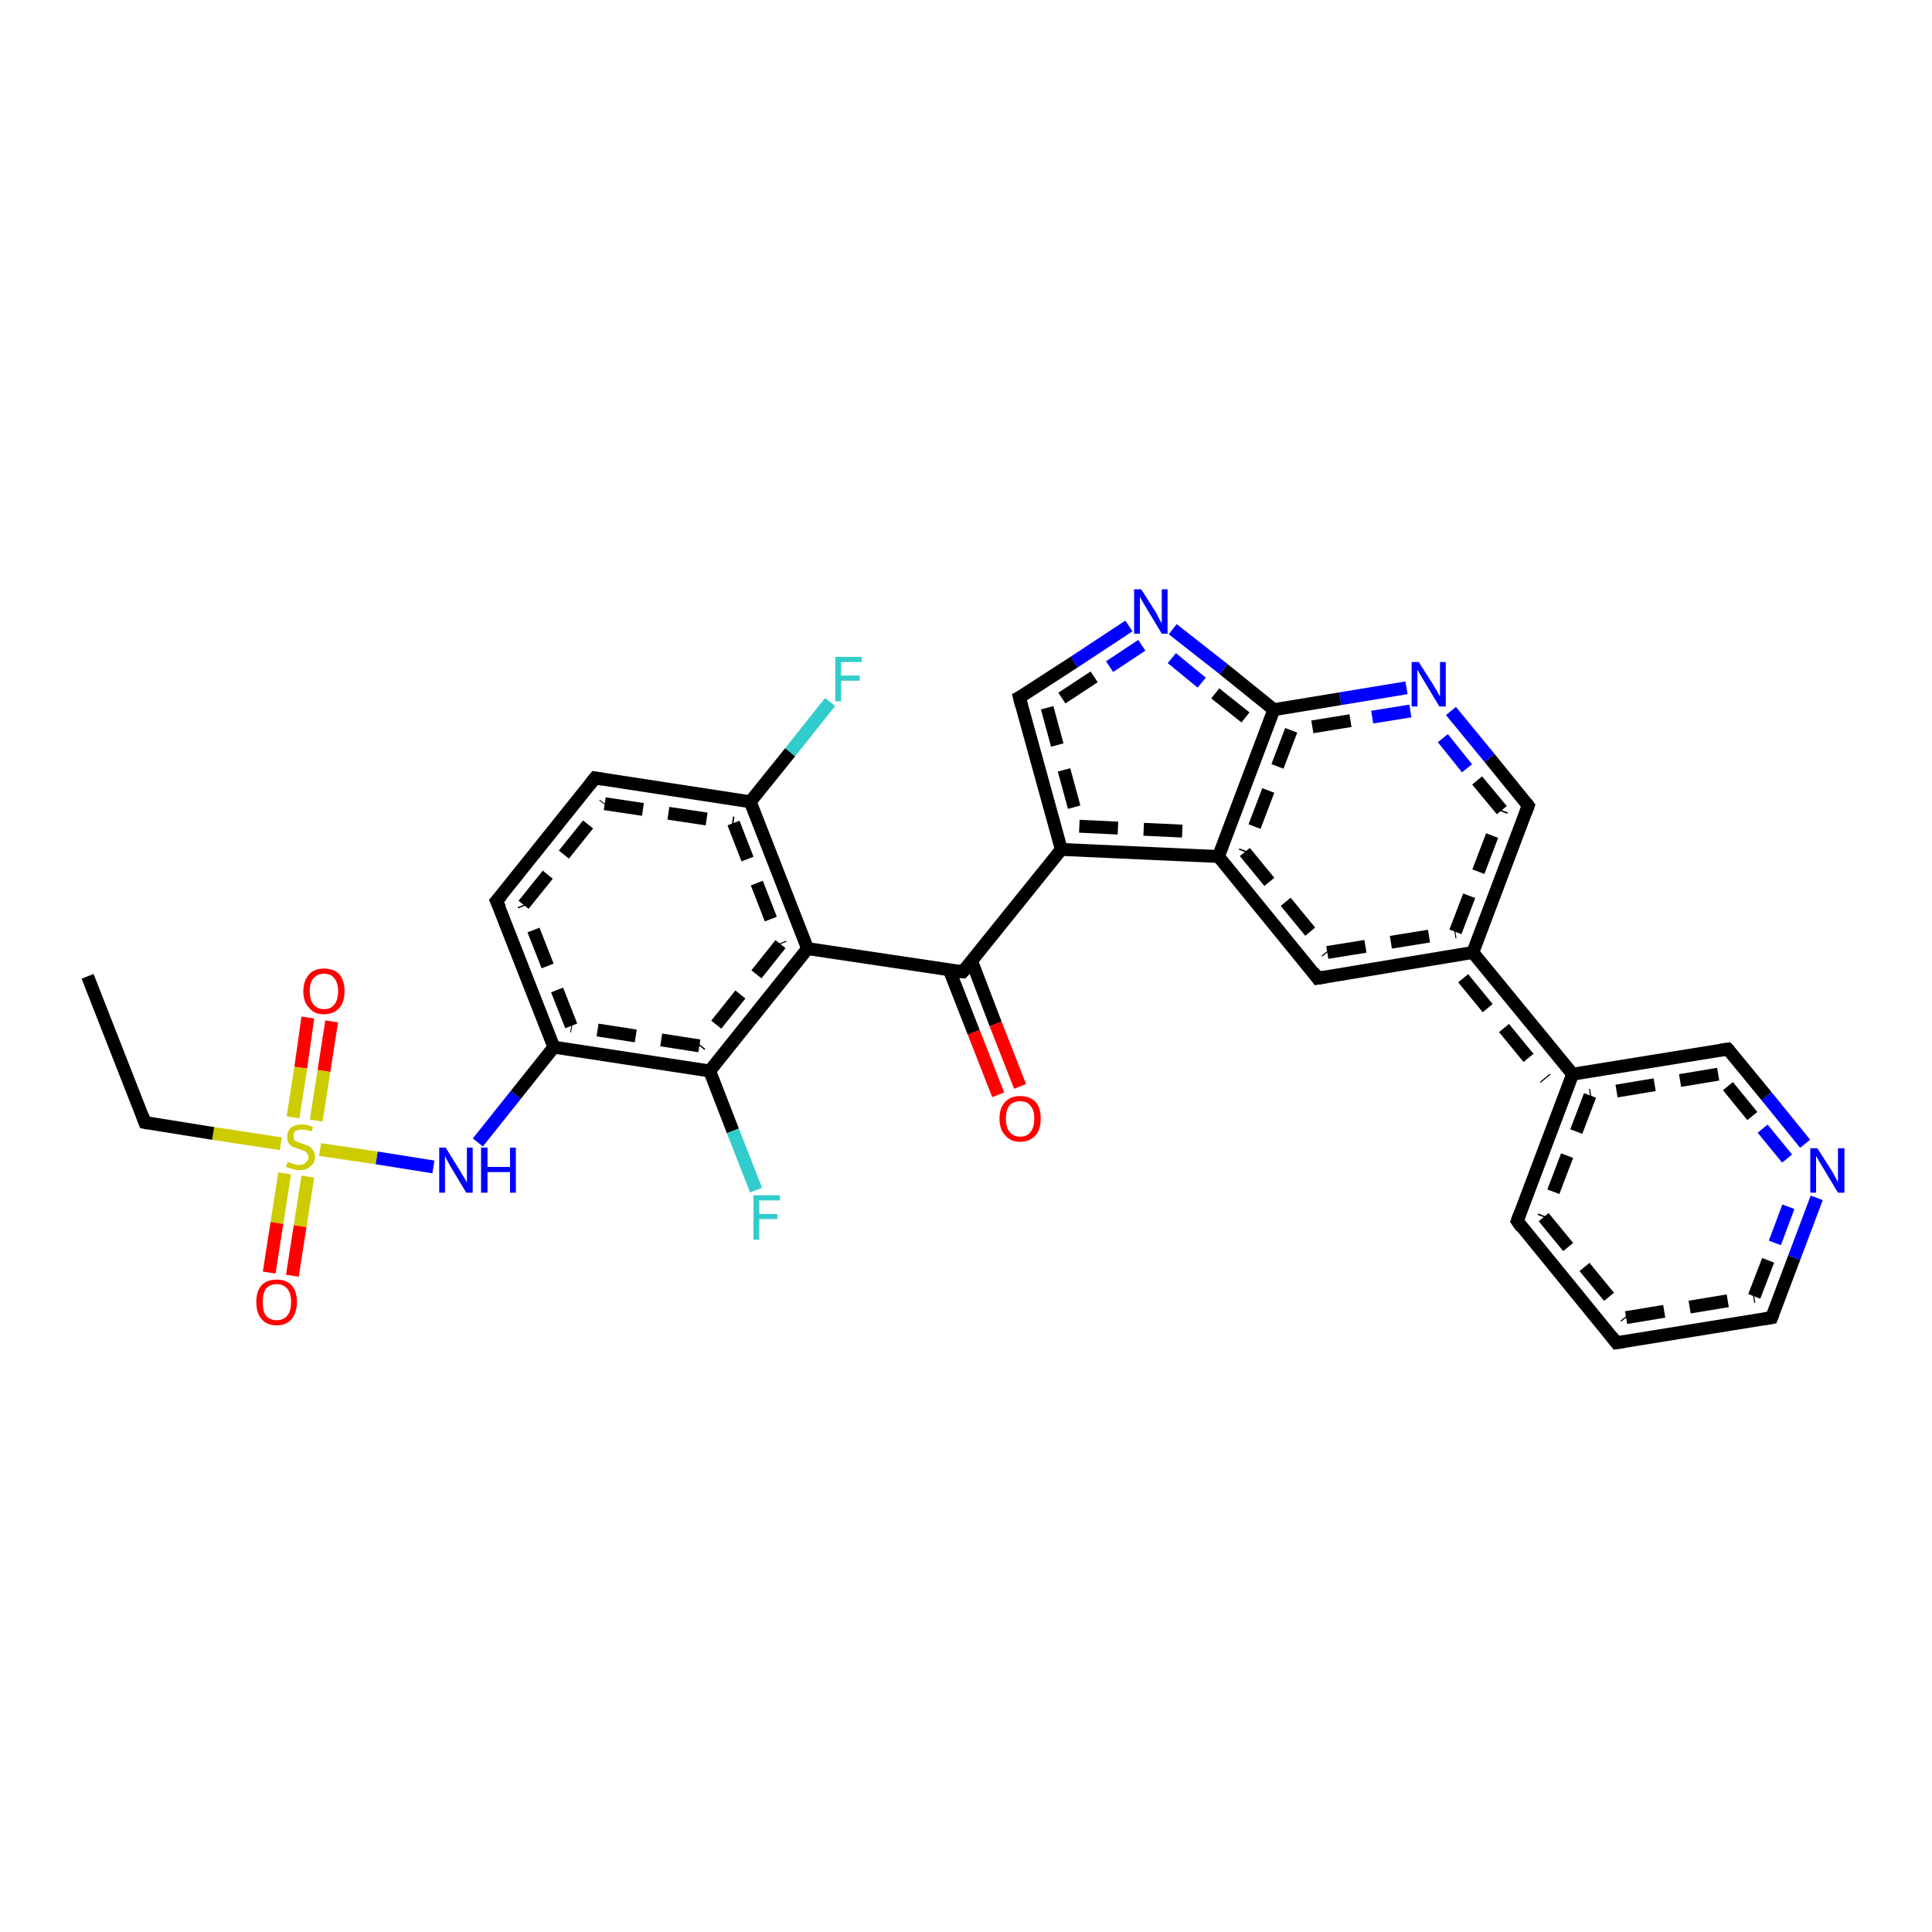 <?xml version='1.0' encoding='iso-8859-1'?>
<svg version='1.1' baseProfile='full'
              xmlns='http://www.w3.org/2000/svg'
                      xmlns:rdkit='http://www.rdkit.org/xml'
                      xmlns:xlink='http://www.w3.org/1999/xlink'
                  xml:space='preserve'
width='300px' height='300px' viewBox='0 0 300 300'>
<!-- END OF HEADER -->
<rect style='opacity:1.0;fill:#FFFFFF;stroke:none' width='300.0' height='300.0' x='0.0' y='0.0'> </rect>
<path class='bond-0 atom-0 atom-1' d='M 51.5,158.6 L 50.3,166.3' style='fill:none;fill-rule:evenodd;stroke:#FF0000;stroke-width:2.0px;stroke-linecap:butt;stroke-linejoin:miter;stroke-opacity:1' />
<path class='bond-0 atom-0 atom-1' d='M 50.3,166.3 L 49.1,174.0' style='fill:none;fill-rule:evenodd;stroke:#CCCC00;stroke-width:2.0px;stroke-linecap:butt;stroke-linejoin:miter;stroke-opacity:1' />
<path class='bond-0 atom-0 atom-1' d='M 47.8,158.0 L 46.7,165.8' style='fill:none;fill-rule:evenodd;stroke:#FF0000;stroke-width:2.0px;stroke-linecap:butt;stroke-linejoin:miter;stroke-opacity:1' />
<path class='bond-0 atom-0 atom-1' d='M 46.7,165.8 L 45.5,173.5' style='fill:none;fill-rule:evenodd;stroke:#CCCC00;stroke-width:2.0px;stroke-linecap:butt;stroke-linejoin:miter;stroke-opacity:1' />
<path class='bond-1 atom-1 atom-2' d='M 44.2,182.2 L 43.0,189.9' style='fill:none;fill-rule:evenodd;stroke:#CCCC00;stroke-width:2.0px;stroke-linecap:butt;stroke-linejoin:miter;stroke-opacity:1' />
<path class='bond-1 atom-1 atom-2' d='M 43.0,189.9 L 41.8,197.6' style='fill:none;fill-rule:evenodd;stroke:#FF0000;stroke-width:2.0px;stroke-linecap:butt;stroke-linejoin:miter;stroke-opacity:1' />
<path class='bond-1 atom-1 atom-2' d='M 47.8,182.7 L 46.6,190.4' style='fill:none;fill-rule:evenodd;stroke:#CCCC00;stroke-width:2.0px;stroke-linecap:butt;stroke-linejoin:miter;stroke-opacity:1' />
<path class='bond-1 atom-1 atom-2' d='M 46.6,190.4 L 45.4,198.1' style='fill:none;fill-rule:evenodd;stroke:#FF0000;stroke-width:2.0px;stroke-linecap:butt;stroke-linejoin:miter;stroke-opacity:1' />
<path class='bond-2 atom-1 atom-3' d='M 49.7,178.5 L 58.5,179.8' style='fill:none;fill-rule:evenodd;stroke:#CCCC00;stroke-width:2.0px;stroke-linecap:butt;stroke-linejoin:miter;stroke-opacity:1' />
<path class='bond-2 atom-1 atom-3' d='M 58.5,179.8 L 67.3,181.2' style='fill:none;fill-rule:evenodd;stroke:#0000FF;stroke-width:2.0px;stroke-linecap:butt;stroke-linejoin:miter;stroke-opacity:1' />
<path class='bond-3 atom-3 atom-4' d='M 74.2,177.4 L 80.1,170.0' style='fill:none;fill-rule:evenodd;stroke:#0000FF;stroke-width:2.0px;stroke-linecap:butt;stroke-linejoin:miter;stroke-opacity:1' />
<path class='bond-3 atom-3 atom-4' d='M 80.1,170.0 L 86.0,162.6' style='fill:none;fill-rule:evenodd;stroke:#000000;stroke-width:2.0px;stroke-linecap:butt;stroke-linejoin:miter;stroke-opacity:1' />
<path class='bond-4 atom-4 atom-5' d='M 86.0,162.6 L 77.1,139.9' style='fill:none;fill-rule:evenodd;stroke:#000000;stroke-width:2.0px;stroke-linecap:butt;stroke-linejoin:miter;stroke-opacity:1' />
<path class='bond-4 atom-4 atom-5' d='M 88.7,159.3 L 81.3,140.5' style='fill:none;fill-rule:evenodd;stroke:#000000;stroke-width:2.0px;stroke-linecap:butt;stroke-linejoin:miter;stroke-opacity:1;stroke-dasharray:6,4' />
<path class='bond-5 atom-5 atom-6' d='M 77.1,139.9 L 92.4,120.8' style='fill:none;fill-rule:evenodd;stroke:#000000;stroke-width:2.0px;stroke-linecap:butt;stroke-linejoin:miter;stroke-opacity:1' />
<path class='bond-5 atom-5 atom-6' d='M 81.3,140.5 L 93.9,124.8' style='fill:none;fill-rule:evenodd;stroke:#000000;stroke-width:2.0px;stroke-linecap:butt;stroke-linejoin:miter;stroke-opacity:1;stroke-dasharray:6,4' />
<path class='bond-6 atom-6 atom-7' d='M 92.4,120.8 L 116.5,124.5' style='fill:none;fill-rule:evenodd;stroke:#000000;stroke-width:2.0px;stroke-linecap:butt;stroke-linejoin:miter;stroke-opacity:1' />
<path class='bond-6 atom-6 atom-7' d='M 93.9,124.8 L 113.9,127.8' style='fill:none;fill-rule:evenodd;stroke:#000000;stroke-width:2.0px;stroke-linecap:butt;stroke-linejoin:miter;stroke-opacity:1;stroke-dasharray:6,4' />
<path class='bond-7 atom-7 atom-8' d='M 116.5,124.5 L 122.7,116.8' style='fill:none;fill-rule:evenodd;stroke:#000000;stroke-width:2.0px;stroke-linecap:butt;stroke-linejoin:miter;stroke-opacity:1' />
<path class='bond-7 atom-7 atom-8' d='M 122.7,116.8 L 128.9,109.0' style='fill:none;fill-rule:evenodd;stroke:#33CCCC;stroke-width:2.0px;stroke-linecap:butt;stroke-linejoin:miter;stroke-opacity:1' />
<path class='bond-8 atom-7 atom-9' d='M 116.5,124.5 L 125.4,147.3' style='fill:none;fill-rule:evenodd;stroke:#000000;stroke-width:2.0px;stroke-linecap:butt;stroke-linejoin:miter;stroke-opacity:1' />
<path class='bond-8 atom-7 atom-9' d='M 113.9,127.8 L 121.2,146.6' style='fill:none;fill-rule:evenodd;stroke:#000000;stroke-width:2.0px;stroke-linecap:butt;stroke-linejoin:miter;stroke-opacity:1;stroke-dasharray:6,4' />
<path class='bond-9 atom-9 atom-10' d='M 125.4,147.3 L 110.2,166.3' style='fill:none;fill-rule:evenodd;stroke:#000000;stroke-width:2.0px;stroke-linecap:butt;stroke-linejoin:miter;stroke-opacity:1' />
<path class='bond-9 atom-9 atom-10' d='M 121.2,146.6 L 108.6,162.4' style='fill:none;fill-rule:evenodd;stroke:#000000;stroke-width:2.0px;stroke-linecap:butt;stroke-linejoin:miter;stroke-opacity:1;stroke-dasharray:6,4' />
<path class='bond-10 atom-10 atom-11' d='M 110.2,166.3 L 113.8,175.6' style='fill:none;fill-rule:evenodd;stroke:#000000;stroke-width:2.0px;stroke-linecap:butt;stroke-linejoin:miter;stroke-opacity:1' />
<path class='bond-10 atom-10 atom-11' d='M 113.8,175.6 L 117.4,184.8' style='fill:none;fill-rule:evenodd;stroke:#33CCCC;stroke-width:2.0px;stroke-linecap:butt;stroke-linejoin:miter;stroke-opacity:1' />
<path class='bond-11 atom-9 atom-12' d='M 125.4,147.3 L 149.5,150.9' style='fill:none;fill-rule:evenodd;stroke:#000000;stroke-width:2.0px;stroke-linecap:butt;stroke-linejoin:miter;stroke-opacity:1' />
<path class='bond-12 atom-12 atom-13' d='M 147.4,150.6 L 151.2,160.3' style='fill:none;fill-rule:evenodd;stroke:#000000;stroke-width:2.0px;stroke-linecap:butt;stroke-linejoin:miter;stroke-opacity:1' />
<path class='bond-12 atom-12 atom-13' d='M 151.2,160.3 L 155.0,170.0' style='fill:none;fill-rule:evenodd;stroke:#FF0000;stroke-width:2.0px;stroke-linecap:butt;stroke-linejoin:miter;stroke-opacity:1' />
<path class='bond-12 atom-12 atom-13' d='M 150.9,149.3 L 154.6,159.0' style='fill:none;fill-rule:evenodd;stroke:#000000;stroke-width:2.0px;stroke-linecap:butt;stroke-linejoin:miter;stroke-opacity:1' />
<path class='bond-12 atom-12 atom-13' d='M 154.6,159.0 L 158.4,168.7' style='fill:none;fill-rule:evenodd;stroke:#FF0000;stroke-width:2.0px;stroke-linecap:butt;stroke-linejoin:miter;stroke-opacity:1' />
<path class='bond-13 atom-12 atom-14' d='M 149.5,150.9 L 164.8,131.9' style='fill:none;fill-rule:evenodd;stroke:#000000;stroke-width:2.0px;stroke-linecap:butt;stroke-linejoin:miter;stroke-opacity:1' />
<path class='bond-14 atom-14 atom-15' d='M 164.8,131.9 L 189.2,133.0' style='fill:none;fill-rule:evenodd;stroke:#000000;stroke-width:2.0px;stroke-linecap:butt;stroke-linejoin:miter;stroke-opacity:1' />
<path class='bond-14 atom-14 atom-15' d='M 167.6,128.3 L 186.7,129.2' style='fill:none;fill-rule:evenodd;stroke:#000000;stroke-width:2.0px;stroke-linecap:butt;stroke-linejoin:miter;stroke-opacity:1;stroke-dasharray:6,4' />
<path class='bond-15 atom-15 atom-16' d='M 189.2,133.0 L 204.6,151.9' style='fill:none;fill-rule:evenodd;stroke:#000000;stroke-width:2.0px;stroke-linecap:butt;stroke-linejoin:miter;stroke-opacity:1' />
<path class='bond-15 atom-15 atom-16' d='M 193.3,132.3 L 206.1,147.9' style='fill:none;fill-rule:evenodd;stroke:#000000;stroke-width:2.0px;stroke-linecap:butt;stroke-linejoin:miter;stroke-opacity:1;stroke-dasharray:6,4' />
<path class='bond-16 atom-16 atom-17' d='M 204.6,151.9 L 228.7,147.9' style='fill:none;fill-rule:evenodd;stroke:#000000;stroke-width:2.0px;stroke-linecap:butt;stroke-linejoin:miter;stroke-opacity:1' />
<path class='bond-16 atom-16 atom-17' d='M 206.1,147.9 L 226.0,144.7' style='fill:none;fill-rule:evenodd;stroke:#000000;stroke-width:2.0px;stroke-linecap:butt;stroke-linejoin:miter;stroke-opacity:1;stroke-dasharray:6,4' />
<path class='bond-17 atom-17 atom-18' d='M 228.7,147.9 L 237.3,125.1' style='fill:none;fill-rule:evenodd;stroke:#000000;stroke-width:2.0px;stroke-linecap:butt;stroke-linejoin:miter;stroke-opacity:1' />
<path class='bond-17 atom-17 atom-18' d='M 226.0,144.7 L 233.2,125.8' style='fill:none;fill-rule:evenodd;stroke:#000000;stroke-width:2.0px;stroke-linecap:butt;stroke-linejoin:miter;stroke-opacity:1;stroke-dasharray:6,4' />
<path class='bond-18 atom-18 atom-19' d='M 237.3,125.1 L 231.3,117.7' style='fill:none;fill-rule:evenodd;stroke:#000000;stroke-width:2.0px;stroke-linecap:butt;stroke-linejoin:miter;stroke-opacity:1' />
<path class='bond-18 atom-18 atom-19' d='M 231.3,117.7 L 225.3,110.4' style='fill:none;fill-rule:evenodd;stroke:#0000FF;stroke-width:2.0px;stroke-linecap:butt;stroke-linejoin:miter;stroke-opacity:1' />
<path class='bond-18 atom-18 atom-19' d='M 233.2,125.8 L 227.8,119.3' style='fill:none;fill-rule:evenodd;stroke:#000000;stroke-width:2.0px;stroke-linecap:butt;stroke-linejoin:miter;stroke-opacity:1;stroke-dasharray:6,4' />
<path class='bond-18 atom-18 atom-19' d='M 227.8,119.3 L 222.5,112.7' style='fill:none;fill-rule:evenodd;stroke:#0000FF;stroke-width:2.0px;stroke-linecap:butt;stroke-linejoin:miter;stroke-opacity:1;stroke-dasharray:6,4' />
<path class='bond-19 atom-19 atom-20' d='M 218.4,106.8 L 208.1,108.5' style='fill:none;fill-rule:evenodd;stroke:#0000FF;stroke-width:2.0px;stroke-linecap:butt;stroke-linejoin:miter;stroke-opacity:1' />
<path class='bond-19 atom-19 atom-20' d='M 208.1,108.5 L 197.8,110.2' style='fill:none;fill-rule:evenodd;stroke:#000000;stroke-width:2.0px;stroke-linecap:butt;stroke-linejoin:miter;stroke-opacity:1' />
<path class='bond-19 atom-19 atom-20' d='M 219.0,110.4 L 209.7,111.9' style='fill:none;fill-rule:evenodd;stroke:#0000FF;stroke-width:2.0px;stroke-linecap:butt;stroke-linejoin:miter;stroke-opacity:1;stroke-dasharray:6,4' />
<path class='bond-19 atom-19 atom-20' d='M 209.7,111.9 L 200.5,113.4' style='fill:none;fill-rule:evenodd;stroke:#000000;stroke-width:2.0px;stroke-linecap:butt;stroke-linejoin:miter;stroke-opacity:1;stroke-dasharray:6,4' />
<path class='bond-20 atom-20 atom-21' d='M 197.8,110.2 L 190.0,103.9' style='fill:none;fill-rule:evenodd;stroke:#000000;stroke-width:2.0px;stroke-linecap:butt;stroke-linejoin:miter;stroke-opacity:1' />
<path class='bond-20 atom-20 atom-21' d='M 190.0,103.9 L 182.1,97.7' style='fill:none;fill-rule:evenodd;stroke:#0000FF;stroke-width:2.0px;stroke-linecap:butt;stroke-linejoin:miter;stroke-opacity:1' />
<path class='bond-20 atom-20 atom-21' d='M 193.4,111.4 L 186.6,106.0' style='fill:none;fill-rule:evenodd;stroke:#000000;stroke-width:2.0px;stroke-linecap:butt;stroke-linejoin:miter;stroke-opacity:1;stroke-dasharray:6,4' />
<path class='bond-20 atom-20 atom-21' d='M 186.6,106.0 L 179.9,100.5' style='fill:none;fill-rule:evenodd;stroke:#0000FF;stroke-width:2.0px;stroke-linecap:butt;stroke-linejoin:miter;stroke-opacity:1;stroke-dasharray:6,4' />
<path class='bond-21 atom-21 atom-22' d='M 175.3,97.2 L 166.8,102.8' style='fill:none;fill-rule:evenodd;stroke:#0000FF;stroke-width:2.0px;stroke-linecap:butt;stroke-linejoin:miter;stroke-opacity:1' />
<path class='bond-21 atom-21 atom-22' d='M 166.8,102.8 L 158.3,108.3' style='fill:none;fill-rule:evenodd;stroke:#000000;stroke-width:2.0px;stroke-linecap:butt;stroke-linejoin:miter;stroke-opacity:1' />
<path class='bond-21 atom-21 atom-22' d='M 177.3,100.2 L 169.9,105.1' style='fill:none;fill-rule:evenodd;stroke:#0000FF;stroke-width:2.0px;stroke-linecap:butt;stroke-linejoin:miter;stroke-opacity:1;stroke-dasharray:6,4' />
<path class='bond-21 atom-21 atom-22' d='M 169.9,105.1 L 162.6,109.9' style='fill:none;fill-rule:evenodd;stroke:#000000;stroke-width:2.0px;stroke-linecap:butt;stroke-linejoin:miter;stroke-opacity:1;stroke-dasharray:6,4' />
<path class='bond-22 atom-17 atom-23' d='M 228.7,147.9 L 244.2,166.8' style='fill:none;fill-rule:evenodd;stroke:#000000;stroke-width:2.0px;stroke-linecap:butt;stroke-linejoin:miter;stroke-opacity:1' />
<path class='bond-22 atom-17 atom-23' d='M 227.2,151.9 L 240.0,167.5' style='fill:none;fill-rule:evenodd;stroke:#000000;stroke-width:2.0px;stroke-linecap:butt;stroke-linejoin:miter;stroke-opacity:1;stroke-dasharray:6,4' />
<path class='bond-23 atom-23 atom-24' d='M 244.2,166.8 L 235.6,189.6' style='fill:none;fill-rule:evenodd;stroke:#000000;stroke-width:2.0px;stroke-linecap:butt;stroke-linejoin:miter;stroke-opacity:1' />
<path class='bond-23 atom-23 atom-24' d='M 246.9,170.1 L 239.7,189.0' style='fill:none;fill-rule:evenodd;stroke:#000000;stroke-width:2.0px;stroke-linecap:butt;stroke-linejoin:miter;stroke-opacity:1;stroke-dasharray:6,4' />
<path class='bond-24 atom-24 atom-25' d='M 235.6,189.6 L 251.0,208.5' style='fill:none;fill-rule:evenodd;stroke:#000000;stroke-width:2.0px;stroke-linecap:butt;stroke-linejoin:miter;stroke-opacity:1' />
<path class='bond-24 atom-24 atom-25' d='M 239.7,189.0 L 252.5,204.6' style='fill:none;fill-rule:evenodd;stroke:#000000;stroke-width:2.0px;stroke-linecap:butt;stroke-linejoin:miter;stroke-opacity:1;stroke-dasharray:6,4' />
<path class='bond-25 atom-25 atom-26' d='M 251.0,208.5 L 275.1,204.6' style='fill:none;fill-rule:evenodd;stroke:#000000;stroke-width:2.0px;stroke-linecap:butt;stroke-linejoin:miter;stroke-opacity:1' />
<path class='bond-25 atom-25 atom-26' d='M 252.5,204.6 L 272.4,201.3' style='fill:none;fill-rule:evenodd;stroke:#000000;stroke-width:2.0px;stroke-linecap:butt;stroke-linejoin:miter;stroke-opacity:1;stroke-dasharray:6,4' />
<path class='bond-26 atom-26 atom-27' d='M 275.1,204.6 L 278.6,195.3' style='fill:none;fill-rule:evenodd;stroke:#000000;stroke-width:2.0px;stroke-linecap:butt;stroke-linejoin:miter;stroke-opacity:1' />
<path class='bond-26 atom-26 atom-27' d='M 278.6,195.3 L 282.1,186.0' style='fill:none;fill-rule:evenodd;stroke:#0000FF;stroke-width:2.0px;stroke-linecap:butt;stroke-linejoin:miter;stroke-opacity:1' />
<path class='bond-26 atom-26 atom-27' d='M 272.4,201.3 L 275.6,193.0' style='fill:none;fill-rule:evenodd;stroke:#000000;stroke-width:2.0px;stroke-linecap:butt;stroke-linejoin:miter;stroke-opacity:1;stroke-dasharray:6,4' />
<path class='bond-26 atom-26 atom-27' d='M 275.6,193.0 L 278.7,184.7' style='fill:none;fill-rule:evenodd;stroke:#0000FF;stroke-width:2.0px;stroke-linecap:butt;stroke-linejoin:miter;stroke-opacity:1;stroke-dasharray:6,4' />
<path class='bond-27 atom-27 atom-28' d='M 280.3,177.6 L 274.3,170.2' style='fill:none;fill-rule:evenodd;stroke:#0000FF;stroke-width:2.0px;stroke-linecap:butt;stroke-linejoin:miter;stroke-opacity:1' />
<path class='bond-27 atom-27 atom-28' d='M 274.3,170.2 L 268.3,162.9' style='fill:none;fill-rule:evenodd;stroke:#000000;stroke-width:2.0px;stroke-linecap:butt;stroke-linejoin:miter;stroke-opacity:1' />
<path class='bond-27 atom-27 atom-28' d='M 277.5,179.9 L 272.1,173.3' style='fill:none;fill-rule:evenodd;stroke:#0000FF;stroke-width:2.0px;stroke-linecap:butt;stroke-linejoin:miter;stroke-opacity:1;stroke-dasharray:6,4' />
<path class='bond-27 atom-27 atom-28' d='M 272.1,173.3 L 266.8,166.8' style='fill:none;fill-rule:evenodd;stroke:#000000;stroke-width:2.0px;stroke-linecap:butt;stroke-linejoin:miter;stroke-opacity:1;stroke-dasharray:6,4' />
<path class='bond-28 atom-1 atom-29' d='M 43.6,177.6 L 33.1,176.0' style='fill:none;fill-rule:evenodd;stroke:#CCCC00;stroke-width:2.0px;stroke-linecap:butt;stroke-linejoin:miter;stroke-opacity:1' />
<path class='bond-28 atom-1 atom-29' d='M 33.1,176.0 L 22.5,174.3' style='fill:none;fill-rule:evenodd;stroke:#000000;stroke-width:2.0px;stroke-linecap:butt;stroke-linejoin:miter;stroke-opacity:1' />
<path class='bond-29 atom-29 atom-30' d='M 22.5,174.3 L 13.6,151.6' style='fill:none;fill-rule:evenodd;stroke:#000000;stroke-width:2.0px;stroke-linecap:butt;stroke-linejoin:miter;stroke-opacity:1' />
<path class='bond-30 atom-10 atom-4' d='M 110.2,166.3 L 86.0,162.6' style='fill:none;fill-rule:evenodd;stroke:#000000;stroke-width:2.0px;stroke-linecap:butt;stroke-linejoin:miter;stroke-opacity:1' />
<path class='bond-30 atom-10 atom-4' d='M 108.6,162.4 L 88.7,159.3' style='fill:none;fill-rule:evenodd;stroke:#000000;stroke-width:2.0px;stroke-linecap:butt;stroke-linejoin:miter;stroke-opacity:1;stroke-dasharray:6,4' />
<path class='bond-31 atom-20 atom-15' d='M 197.8,110.2 L 189.2,133.0' style='fill:none;fill-rule:evenodd;stroke:#000000;stroke-width:2.0px;stroke-linecap:butt;stroke-linejoin:miter;stroke-opacity:1' />
<path class='bond-31 atom-20 atom-15' d='M 200.5,113.4 L 193.3,132.3' style='fill:none;fill-rule:evenodd;stroke:#000000;stroke-width:2.0px;stroke-linecap:butt;stroke-linejoin:miter;stroke-opacity:1;stroke-dasharray:6,4' />
<path class='bond-32 atom-22 atom-14' d='M 158.3,108.3 L 164.8,131.9' style='fill:none;fill-rule:evenodd;stroke:#000000;stroke-width:2.0px;stroke-linecap:butt;stroke-linejoin:miter;stroke-opacity:1' />
<path class='bond-32 atom-22 atom-14' d='M 162.6,109.9 L 167.6,128.3' style='fill:none;fill-rule:evenodd;stroke:#000000;stroke-width:2.0px;stroke-linecap:butt;stroke-linejoin:miter;stroke-opacity:1;stroke-dasharray:6,4' />
<path class='bond-33 atom-28 atom-23' d='M 268.3,162.9 L 244.2,166.8' style='fill:none;fill-rule:evenodd;stroke:#000000;stroke-width:2.0px;stroke-linecap:butt;stroke-linejoin:miter;stroke-opacity:1' />
<path class='bond-33 atom-28 atom-23' d='M 266.8,166.8 L 246.9,170.1' style='fill:none;fill-rule:evenodd;stroke:#000000;stroke-width:2.0px;stroke-linecap:butt;stroke-linejoin:miter;stroke-opacity:1;stroke-dasharray:6,4' />
<path d='M 77.6,141.0 L 77.1,139.9 L 77.9,139.0' style='fill:none;stroke:#000000;stroke-width:2.0px;stroke-linecap:butt;stroke-linejoin:miter;stroke-opacity:1;' />
<path d='M 91.6,121.8 L 92.4,120.8 L 93.6,121.0' style='fill:none;stroke:#000000;stroke-width:2.0px;stroke-linecap:butt;stroke-linejoin:miter;stroke-opacity:1;' />
<path d='M 148.3,150.8 L 149.5,150.9 L 150.3,150.0' style='fill:none;stroke:#000000;stroke-width:2.0px;stroke-linecap:butt;stroke-linejoin:miter;stroke-opacity:1;' />
<path d='M 203.9,150.9 L 204.6,151.9 L 205.8,151.7' style='fill:none;stroke:#000000;stroke-width:2.0px;stroke-linecap:butt;stroke-linejoin:miter;stroke-opacity:1;' />
<path d='M 236.9,126.2 L 237.3,125.1 L 237.0,124.7' style='fill:none;stroke:#000000;stroke-width:2.0px;stroke-linecap:butt;stroke-linejoin:miter;stroke-opacity:1;' />
<path d='M 158.7,108.1 L 158.3,108.3 L 158.6,109.5' style='fill:none;stroke:#000000;stroke-width:2.0px;stroke-linecap:butt;stroke-linejoin:miter;stroke-opacity:1;' />
<path d='M 236.0,188.5 L 235.6,189.6 L 236.3,190.6' style='fill:none;stroke:#000000;stroke-width:2.0px;stroke-linecap:butt;stroke-linejoin:miter;stroke-opacity:1;' />
<path d='M 250.3,207.6 L 251.0,208.5 L 252.2,208.3' style='fill:none;stroke:#000000;stroke-width:2.0px;stroke-linecap:butt;stroke-linejoin:miter;stroke-opacity:1;' />
<path d='M 273.9,204.8 L 275.1,204.6 L 275.3,204.1' style='fill:none;stroke:#000000;stroke-width:2.0px;stroke-linecap:butt;stroke-linejoin:miter;stroke-opacity:1;' />
<path d='M 268.6,163.2 L 268.3,162.9 L 267.1,163.1' style='fill:none;stroke:#000000;stroke-width:2.0px;stroke-linecap:butt;stroke-linejoin:miter;stroke-opacity:1;' />
<path d='M 23.0,174.4 L 22.5,174.3 L 22.1,173.2' style='fill:none;stroke:#000000;stroke-width:2.0px;stroke-linecap:butt;stroke-linejoin:miter;stroke-opacity:1;' />
<path class='atom-0' d='M 47.1 153.9
Q 47.1 152.3, 48.0 151.3
Q 48.8 150.4, 50.3 150.4
Q 51.9 150.4, 52.7 151.3
Q 53.5 152.3, 53.5 153.9
Q 53.5 155.6, 52.7 156.5
Q 51.8 157.5, 50.3 157.5
Q 48.8 157.5, 48.0 156.5
Q 47.1 155.6, 47.1 153.9
M 50.3 156.7
Q 51.4 156.7, 51.9 156.0
Q 52.5 155.3, 52.5 153.9
Q 52.5 152.6, 51.9 151.9
Q 51.4 151.2, 50.3 151.2
Q 49.3 151.2, 48.7 151.9
Q 48.1 152.5, 48.1 153.9
Q 48.1 155.3, 48.7 156.0
Q 49.3 156.7, 50.3 156.7
' fill='#FF0000'/>
<path class='atom-1' d='M 44.7 180.4
Q 44.8 180.4, 45.1 180.6
Q 45.4 180.7, 45.8 180.8
Q 46.1 180.9, 46.5 180.9
Q 47.1 180.9, 47.5 180.5
Q 47.9 180.2, 47.9 179.7
Q 47.9 179.3, 47.7 179.1
Q 47.5 178.8, 47.2 178.7
Q 46.9 178.6, 46.4 178.4
Q 45.8 178.2, 45.5 178.1
Q 45.1 177.9, 44.8 177.5
Q 44.6 177.1, 44.6 176.5
Q 44.6 175.6, 45.2 175.1
Q 45.8 174.6, 46.9 174.6
Q 47.7 174.6, 48.6 175.0
L 48.4 175.7
Q 47.6 175.4, 47.0 175.4
Q 46.3 175.4, 45.9 175.6
Q 45.5 175.9, 45.6 176.4
Q 45.6 176.8, 45.7 177.0
Q 45.9 177.2, 46.2 177.3
Q 46.5 177.5, 47.0 177.6
Q 47.6 177.8, 48.0 178.0
Q 48.3 178.2, 48.6 178.6
Q 48.9 179.0, 48.9 179.7
Q 48.9 180.6, 48.2 181.1
Q 47.6 181.7, 46.5 181.7
Q 45.9 181.7, 45.4 181.5
Q 45.0 181.4, 44.4 181.2
L 44.7 180.4
' fill='#CCCC00'/>
<path class='atom-2' d='M 39.8 202.2
Q 39.8 200.5, 40.6 199.6
Q 41.4 198.7, 43.0 198.7
Q 44.5 198.7, 45.3 199.6
Q 46.1 200.5, 46.1 202.2
Q 46.1 203.8, 45.3 204.8
Q 44.5 205.8, 43.0 205.8
Q 41.4 205.8, 40.6 204.8
Q 39.8 203.9, 39.8 202.2
M 43.0 205.0
Q 44.0 205.0, 44.6 204.3
Q 45.2 203.6, 45.2 202.2
Q 45.2 200.8, 44.6 200.1
Q 44.0 199.4, 43.0 199.4
Q 41.9 199.4, 41.3 200.1
Q 40.8 200.8, 40.8 202.2
Q 40.8 203.6, 41.3 204.3
Q 41.9 205.0, 43.0 205.0
' fill='#FF0000'/>
<path class='atom-3' d='M 69.2 178.2
L 71.5 181.9
Q 71.7 182.3, 72.1 182.9
Q 72.5 183.6, 72.5 183.6
L 72.5 178.2
L 73.4 178.2
L 73.4 185.2
L 72.4 185.2
L 70.0 181.2
Q 69.7 180.7, 69.4 180.1
Q 69.1 179.6, 69.1 179.4
L 69.1 185.2
L 68.2 185.2
L 68.2 178.2
L 69.2 178.2
' fill='#0000FF'/>
<path class='atom-3' d='M 74.7 178.2
L 75.7 178.2
L 75.7 181.2
L 79.2 181.2
L 79.2 178.2
L 80.1 178.2
L 80.1 185.2
L 79.2 185.2
L 79.2 182.0
L 75.7 182.0
L 75.7 185.2
L 74.7 185.2
L 74.7 178.2
' fill='#0000FF'/>
<path class='atom-8' d='M 129.7 102.0
L 133.8 102.0
L 133.8 102.8
L 130.6 102.8
L 130.6 104.9
L 133.5 104.9
L 133.5 105.7
L 130.6 105.7
L 130.6 108.9
L 129.7 108.9
L 129.7 102.0
' fill='#33CCCC'/>
<path class='atom-11' d='M 117.0 185.6
L 121.1 185.6
L 121.1 186.4
L 117.9 186.4
L 117.9 188.5
L 120.7 188.5
L 120.7 189.3
L 117.9 189.3
L 117.9 192.5
L 117.0 192.5
L 117.0 185.6
' fill='#33CCCC'/>
<path class='atom-13' d='M 155.2 173.7
Q 155.2 172.0, 156.1 171.1
Q 156.9 170.2, 158.4 170.2
Q 159.9 170.2, 160.8 171.1
Q 161.6 172.0, 161.6 173.7
Q 161.6 175.4, 160.8 176.3
Q 159.9 177.3, 158.4 177.3
Q 156.9 177.3, 156.1 176.3
Q 155.2 175.4, 155.2 173.7
M 158.4 176.5
Q 159.5 176.5, 160.0 175.8
Q 160.6 175.1, 160.6 173.7
Q 160.6 172.3, 160.0 171.7
Q 159.5 171.0, 158.4 171.0
Q 157.4 171.0, 156.8 171.6
Q 156.2 172.3, 156.2 173.7
Q 156.2 175.1, 156.8 175.8
Q 157.4 176.5, 158.4 176.5
' fill='#FF0000'/>
<path class='atom-19' d='M 220.3 102.8
L 222.6 106.4
Q 222.8 106.8, 223.2 107.4
Q 223.5 108.1, 223.6 108.1
L 223.6 102.8
L 224.5 102.8
L 224.5 109.7
L 223.5 109.7
L 221.1 105.7
Q 220.8 105.2, 220.5 104.7
Q 220.2 104.1, 220.1 104.0
L 220.1 109.7
L 219.2 109.7
L 219.2 102.8
L 220.3 102.8
' fill='#0000FF'/>
<path class='atom-21' d='M 177.2 91.5
L 179.5 95.1
Q 179.7 95.5, 180.0 96.1
Q 180.4 96.8, 180.4 96.8
L 180.4 91.5
L 181.3 91.5
L 181.3 98.4
L 180.4 98.4
L 178.0 94.4
Q 177.7 93.9, 177.4 93.4
Q 177.1 92.8, 177.0 92.7
L 177.0 98.4
L 176.1 98.4
L 176.1 91.5
L 177.2 91.5
' fill='#0000FF'/>
<path class='atom-27' d='M 282.2 178.3
L 284.5 181.9
Q 284.7 182.3, 285.1 183.0
Q 285.4 183.6, 285.4 183.6
L 285.4 178.3
L 286.4 178.3
L 286.4 185.2
L 285.4 185.2
L 283.0 181.2
Q 282.7 180.7, 282.4 180.2
Q 282.1 179.6, 282.0 179.5
L 282.0 185.2
L 281.1 185.2
L 281.1 178.3
L 282.2 178.3
' fill='#0000FF'/>
</svg>
